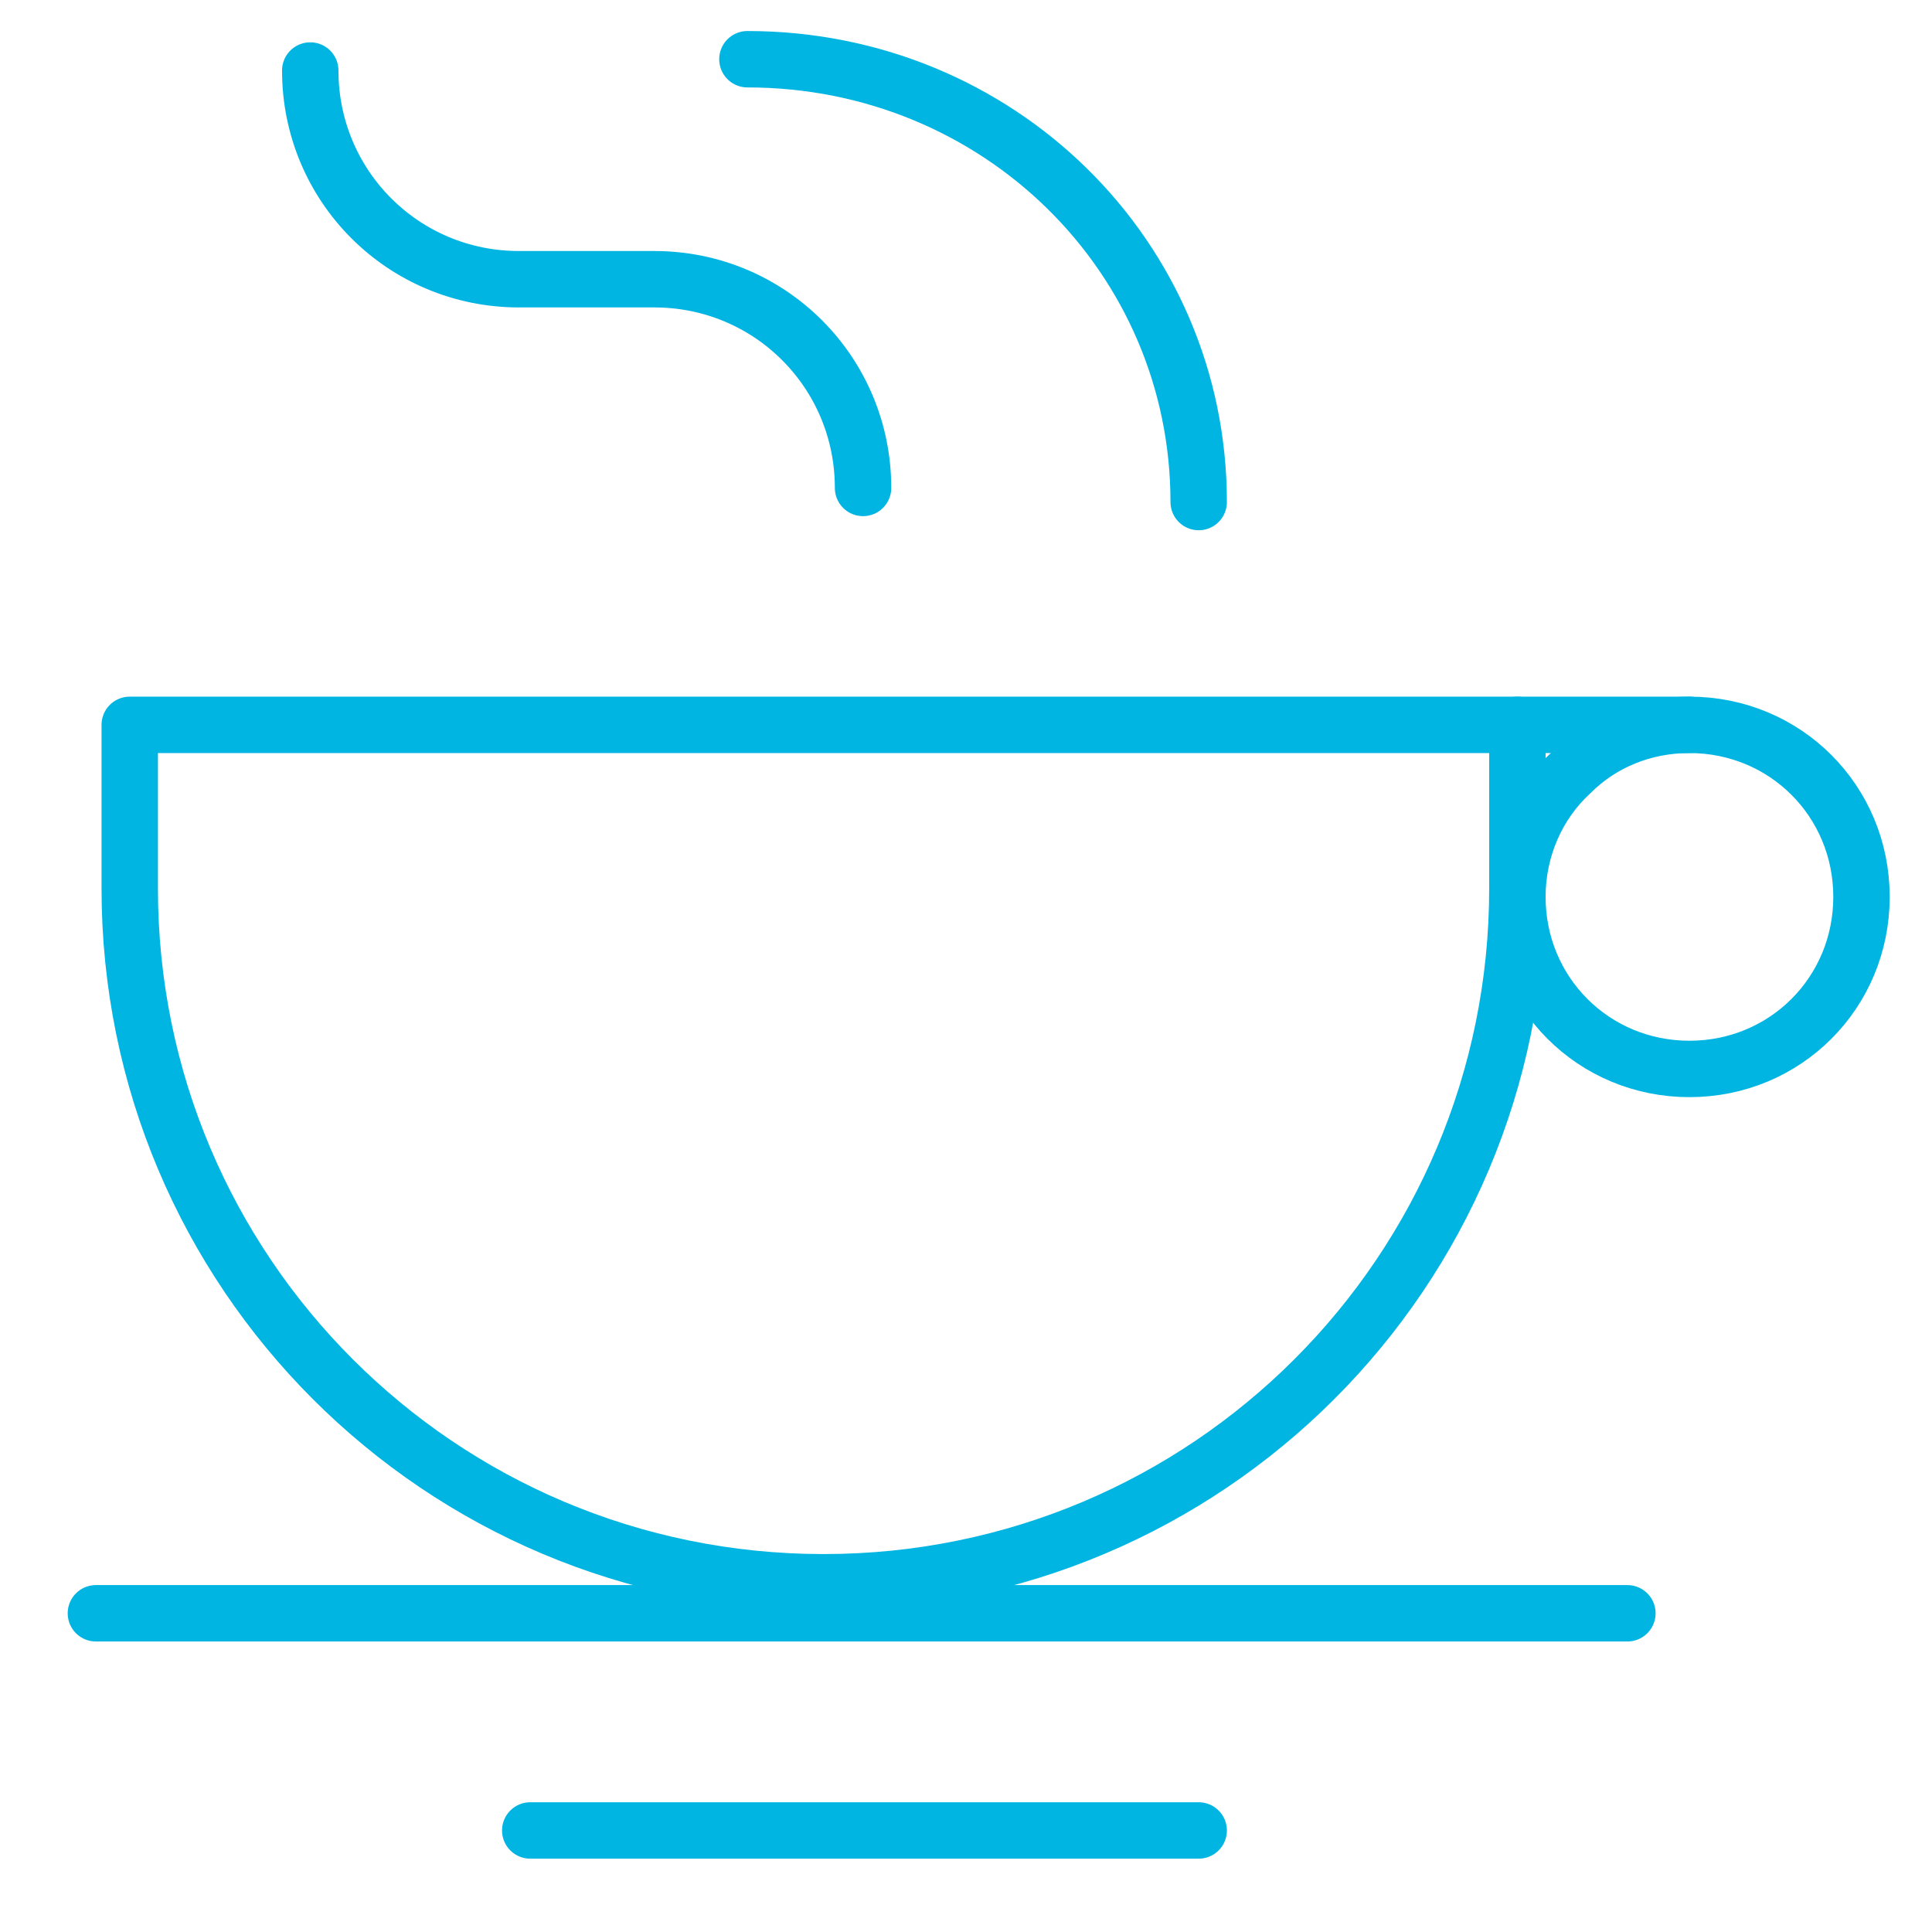 <svg version="1.1" xmlns="http://www.w3.org/2000/svg" xmlns:xlink="http://www.w3.org/1999/xlink" x="0px" y="0px" width="68px" height="68px" viewBox="0 0 68.5 68.3" style="enable-background:new 0 0 68.5 68.3;" xml:space="preserve">
<style type="text/css">
	.st0{fill:none;stroke:#00b5e2;stroke-width:2;stroke-linecap:round;stroke-linejoin:round;stroke-miterlimit:10;}
	
		.st1{fill-rule:evenodd;clip-rule:evenodd;fill:none;stroke:#00b5e2;stroke-width:2;stroke-linecap:round;stroke-linejoin:round;stroke-miterlimit:10;}
	.st2{fill:#5A5654;}
</style>
<g id="Layer_1">
<g>
<g>
<path class="st0" d="M53.8,31.4C53.8,45,42.8,56,29.2,56C15.6,56,4.6,45,4.6,31.4v-5.8h55.3"></path>
<line class="st0" x1="3.4" y1="57.1" x2="57.7" y2="57.1"></line>
<line class="st0" x1="18.8" y1="64.8" x2="42.5" y2="64.8"></line>
<path class="st0" d="M66,31.7c0-3.4-2.7-6.1-6.1-6.1c-1.6,0-3.1,0.6-4.2,1.7c-1.2,1.1-1.9,2.7-1.9,4.4c0,3.4,2.7,6.1,6.1,6.1
				C63.3,37.8,66,35.1,66,31.7z"></path>
<path class="st0" d="M42.5,17.7C42.5,9,35.4,2,26.5,2"></path>
<path class="st0" d="M11,2.4c0,4.1,3.3,7.4,7.4,7.4h4.8c4.1,0,7.4,3.3,7.4,7.4"></path>
<line class="st0" x1="53.8" y1="31.2" x2="53.8" y2="25.6"></line>
		</g>
	</g>
</g>
<g id="Layer_2">
</g>
<g id="Layer_3">
</g>
</svg>